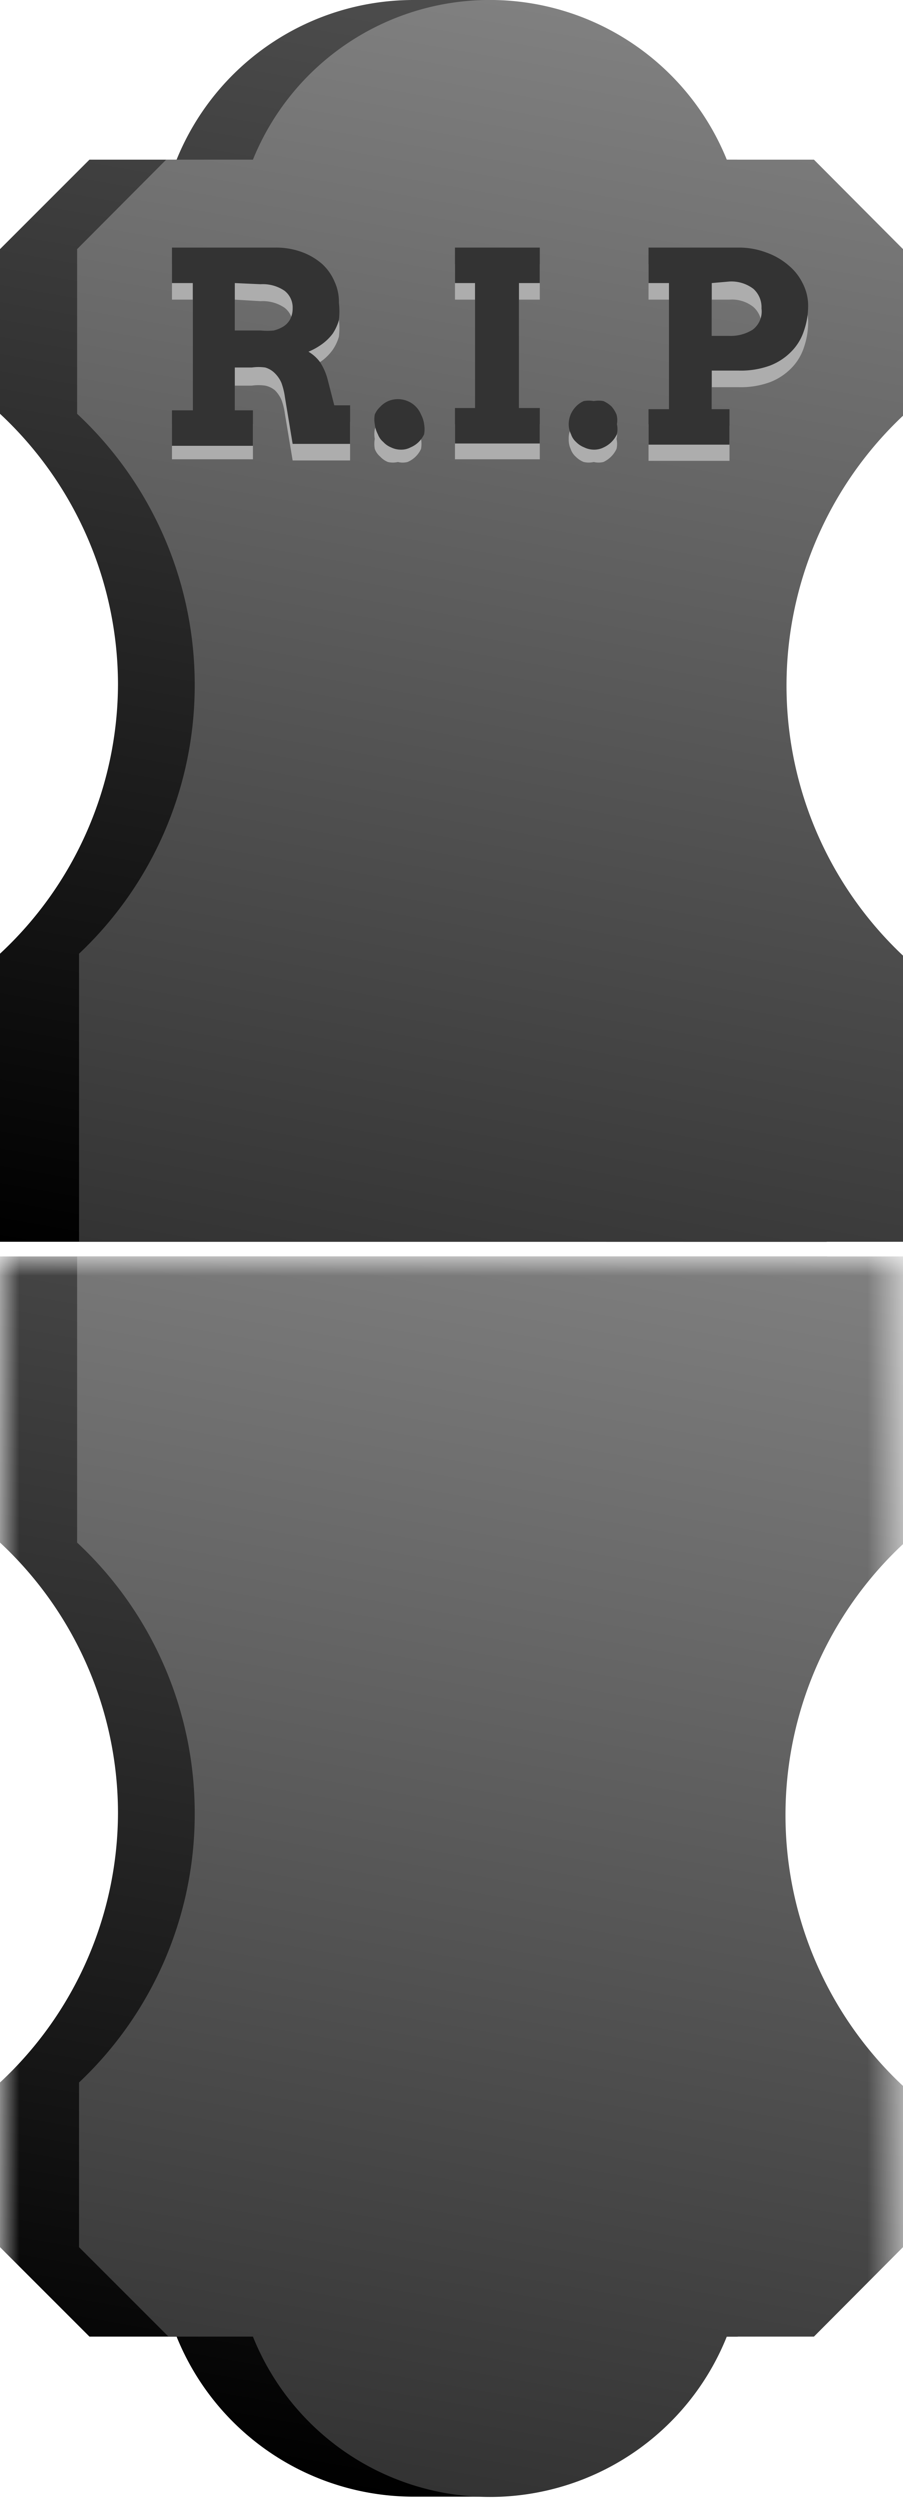 <svg xmlns="http://www.w3.org/2000/svg" xmlns:xlink="http://www.w3.org/1999/xlink" viewBox="0 0 23.42 64.83"><defs><style>.cls-1{fill:url(#linear-gradient);}.cls-2{fill:url(#New_Gradient_Swatch_6);}.cls-3{fill:url(#New_Gradient_Swatch_4);}.cls-4{mask:url(#mask);}.cls-5{fill:url(#New_Gradient_Swatch_6-2);}.cls-6{fill:url(#New_Gradient_Swatch_4-2);}.cls-7{fill:#adadad;}.cls-8{fill:#333;}</style><linearGradient id="linear-gradient" x1="11.71" y1="66.53" x2="11.71" y2="32.58" gradientUnits="userSpaceOnUse"><stop offset="0.77"/><stop offset="0.84" stop-color="#030303"/><stop offset="0.91" stop-color="#0e0e0e"/><stop offset="0.97" stop-color="#202020"/><stop offset="1" stop-color="#2e2e2e"/></linearGradient><linearGradient id="New_Gradient_Swatch_6" x1="8.19" y1="33.69" x2="14.09" y2="0.24" gradientUnits="userSpaceOnUse"><stop offset="0"/><stop offset="1" stop-color="#4d4d4d"/></linearGradient><linearGradient id="New_Gradient_Swatch_4" x1="10.18" y1="33.69" x2="16.03" y2="0.48" gradientUnits="userSpaceOnUse"><stop offset="0" stop-color="#333"/><stop offset="1" stop-color="gray"/></linearGradient><mask id="mask" x="0" y="32.58" width="23.42" height="33.95" maskUnits="userSpaceOnUse"><rect class="cls-1" y="32.58" width="23.42" height="33.95"/></mask><linearGradient id="New_Gradient_Swatch_6-2" x1="7.39" y1="64.34" x2="13.25" y2="31.14" xlink:href="#New_Gradient_Swatch_6"/><linearGradient id="New_Gradient_Swatch_4-2" x1="9.38" y1="64.34" x2="15.23" y2="31.14" xlink:href="#New_Gradient_Swatch_4"/></defs><g id="Layer_2" data-name="Layer 2"><g id="Layer_1-2" data-name="Layer 1"><path class="cls-2" d="M16.86,4.14A6.68,6.68,0,0,0,12.49.24L12.71,0h-2A6.63,6.63,0,0,0,4.58,4.14H2.32L0,6.46v4.27a9.61,9.61,0,0,1,3.06,7,9.57,9.57,0,0,1-3.06,7v7.47H21.44V24.78a9.59,9.59,0,0,1,0-14V6.46L19.12,4.14Z"/><path class="cls-3" d="M18.85,4.14a6.63,6.63,0,0,0-12.29,0H4.31L2,6.46v4.27a9.6,9.6,0,0,1,3.05,7,9.56,9.56,0,0,1-3,7v7.47H23.42V24.78a9.62,9.62,0,0,1,0-14V6.46L21.11,4.14Z"/><g class="cls-4"><path class="cls-5" d="M0,40a9.59,9.59,0,0,1,3.06,7,9.57,9.57,0,0,1-3.06,7v4.27l2.32,2.32H4.58a6.63,6.63,0,0,0,6.14,4.15h2l-.22-.25a6.63,6.63,0,0,0,4.37-3.9h2.26l2.32-2.32V54.09a9.59,9.59,0,0,1,0-14.05V32.58H0Z"/><path class="cls-6" d="M2,40a9.58,9.58,0,0,1,3.05,7,9.56,9.56,0,0,1-3,7v4.27l2.32,2.32H6.56a6.62,6.62,0,0,0,12.29,0h2.26l2.31-2.32V54.09a9.62,9.62,0,0,1,0-14.05V32.58H2Z"/></g><path class="cls-7" d="M4.46,6.85H7.14a1.94,1.94,0,0,1,.7.12,1.67,1.67,0,0,1,.52.31,1.38,1.38,0,0,1,.43,1,2,2,0,0,1,0,.45,1.19,1.19,0,0,1-.16.34,1.33,1.33,0,0,1-.26.27A1.71,1.71,0,0,1,8,9.55a1,1,0,0,1,.3.26,1.58,1.58,0,0,1,.2.47l.17.66h.41v1H7.59l-.2-1.2a1.67,1.67,0,0,0-.09-.37.79.79,0,0,0-.17-.25A.58.58,0,0,0,6.88,10a1.23,1.23,0,0,0-.35,0H6.09V11h.47v.91H4.46V11H5V7.77H4.46Zm1.63.92V9h.67A1.18,1.18,0,0,0,7.1,9a.68.68,0,0,0,.26-.11.48.48,0,0,0,.17-.18.61.61,0,0,0,.06-.28.54.54,0,0,0-.21-.45,1,1,0,0,0-.62-.17Z"/><path class="cls-7" d="M9.72,11.38a.7.7,0,0,1,0-.25.6.6,0,0,1,.14-.21.77.77,0,0,1,.21-.14.65.65,0,0,1,.5,0,.64.64,0,0,1,.35.35.7.7,0,0,1,0,.25.75.75,0,0,1,0,.26.67.67,0,0,1-.35.34.51.51,0,0,1-.25,0,.58.58,0,0,1-.26,0,.56.56,0,0,1-.2-.14.48.48,0,0,1-.14-.2A.75.75,0,0,1,9.72,11.38Z"/><path class="cls-7" d="M11.8,6.85H14v.92h-.54V11H14v.91H11.8V11h.52V7.77H11.8Z"/><path class="cls-7" d="M14.75,11.38a.53.53,0,0,1,.05-.25.57.57,0,0,1,.13-.21.77.77,0,0,1,.21-.14.75.75,0,0,1,.26,0,.7.7,0,0,1,.25,0,.77.77,0,0,1,.21.14.74.74,0,0,1,.13.21.53.53,0,0,1,0,.25.58.58,0,0,1,0,.26.7.7,0,0,1-.34.34.53.53,0,0,1-.25,0,.58.58,0,0,1-.26,0,.6.6,0,0,1-.21-.14.46.46,0,0,1-.13-.2A.58.58,0,0,1,14.75,11.38Z"/><path class="cls-7" d="M16.82,6.85h2.35a2,2,0,0,1,.71.12,2.24,2.24,0,0,1,.57.33,1.55,1.55,0,0,1,.37.48,1.26,1.26,0,0,1,.14.57,2,2,0,0,1-.11.66,1.36,1.36,0,0,1-.33.54,1.55,1.55,0,0,1-.55.36,2.2,2.2,0,0,1-.8.13h-.71v1h.46v.91h-2.1V11h.53V7.77h-.53Zm1.64.92V9.13h.46a1,1,0,0,0,.6-.16.57.57,0,0,0,.23-.51.63.63,0,0,0-.21-.5.89.89,0,0,0-.62-.19Z"/><path class="cls-8" d="M4.46,6.42H7.14a1.94,1.94,0,0,1,.7.12,1.67,1.67,0,0,1,.52.31,1.32,1.32,0,0,1,.32.46,1.24,1.24,0,0,1,.11.54,2,2,0,0,1,0,.45,1.25,1.25,0,0,1-.16.35,1.28,1.28,0,0,1-.26.26A1.71,1.71,0,0,1,8,9.12a1,1,0,0,1,.3.27,1.51,1.51,0,0,1,.2.46l.17.66h.41v1H7.59l-.2-1.21a1.82,1.82,0,0,0-.09-.37.79.79,0,0,0-.17-.25.58.58,0,0,0-.25-.15,1.23,1.23,0,0,0-.35,0H6.09v1.11h.47v.92H4.46v-.92H5V7.34H4.46Zm1.63.92V8.57h.67a1.72,1.72,0,0,0,.34,0,.89.89,0,0,0,.26-.11.51.51,0,0,0,.17-.19A.6.6,0,0,0,7.59,8a.55.55,0,0,0-.21-.46,1,1,0,0,0-.62-.17Z"/><path class="cls-8" d="M9.72,11a.7.7,0,0,1,0-.25.56.56,0,0,1,.14-.2.62.62,0,0,1,.21-.15.65.65,0,0,1,.5,0,.64.64,0,0,1,.35.35A.74.74,0,0,1,11,11a.75.75,0,0,1,0,.26.67.67,0,0,1-.35.34.51.51,0,0,1-.25.06.58.58,0,0,1-.26-.06.56.56,0,0,1-.2-.14.48.48,0,0,1-.14-.2A.75.75,0,0,1,9.72,11Z"/><path class="cls-8" d="M11.8,6.42H14v.92h-.54v3.24H14v.92H11.8v-.92h.52V7.34H11.8Z"/><path class="cls-8" d="M14.75,11a.66.66,0,0,1,.18-.45.62.62,0,0,1,.21-.15.75.75,0,0,1,.26,0,.7.7,0,0,1,.25,0,.77.77,0,0,1,.21.14.74.74,0,0,1,.13.21A.56.56,0,0,1,16,11a.58.58,0,0,1,0,.26.7.7,0,0,1-.34.34.54.54,0,0,1-.25.06.58.58,0,0,1-.26-.06.6.6,0,0,1-.21-.14.46.46,0,0,1-.13-.2A.58.58,0,0,1,14.75,11Z"/><path class="cls-8" d="M16.82,6.42h2.35a2,2,0,0,1,.71.13,1.78,1.78,0,0,1,.57.33,1.4,1.4,0,0,1,.37.47,1.26,1.26,0,0,1,.14.57,2,2,0,0,1-.11.66,1.36,1.36,0,0,1-.33.54,1.55,1.55,0,0,1-.55.36,2.2,2.2,0,0,1-.8.13h-.71v1h.46v.92h-2.1v-.92h.53V7.34h-.53Zm1.64.92V8.71h.46a1.07,1.07,0,0,0,.6-.16A.59.59,0,0,0,19.75,8a.64.64,0,0,0-.21-.51.94.94,0,0,0-.62-.19Z"/></g></g></svg>